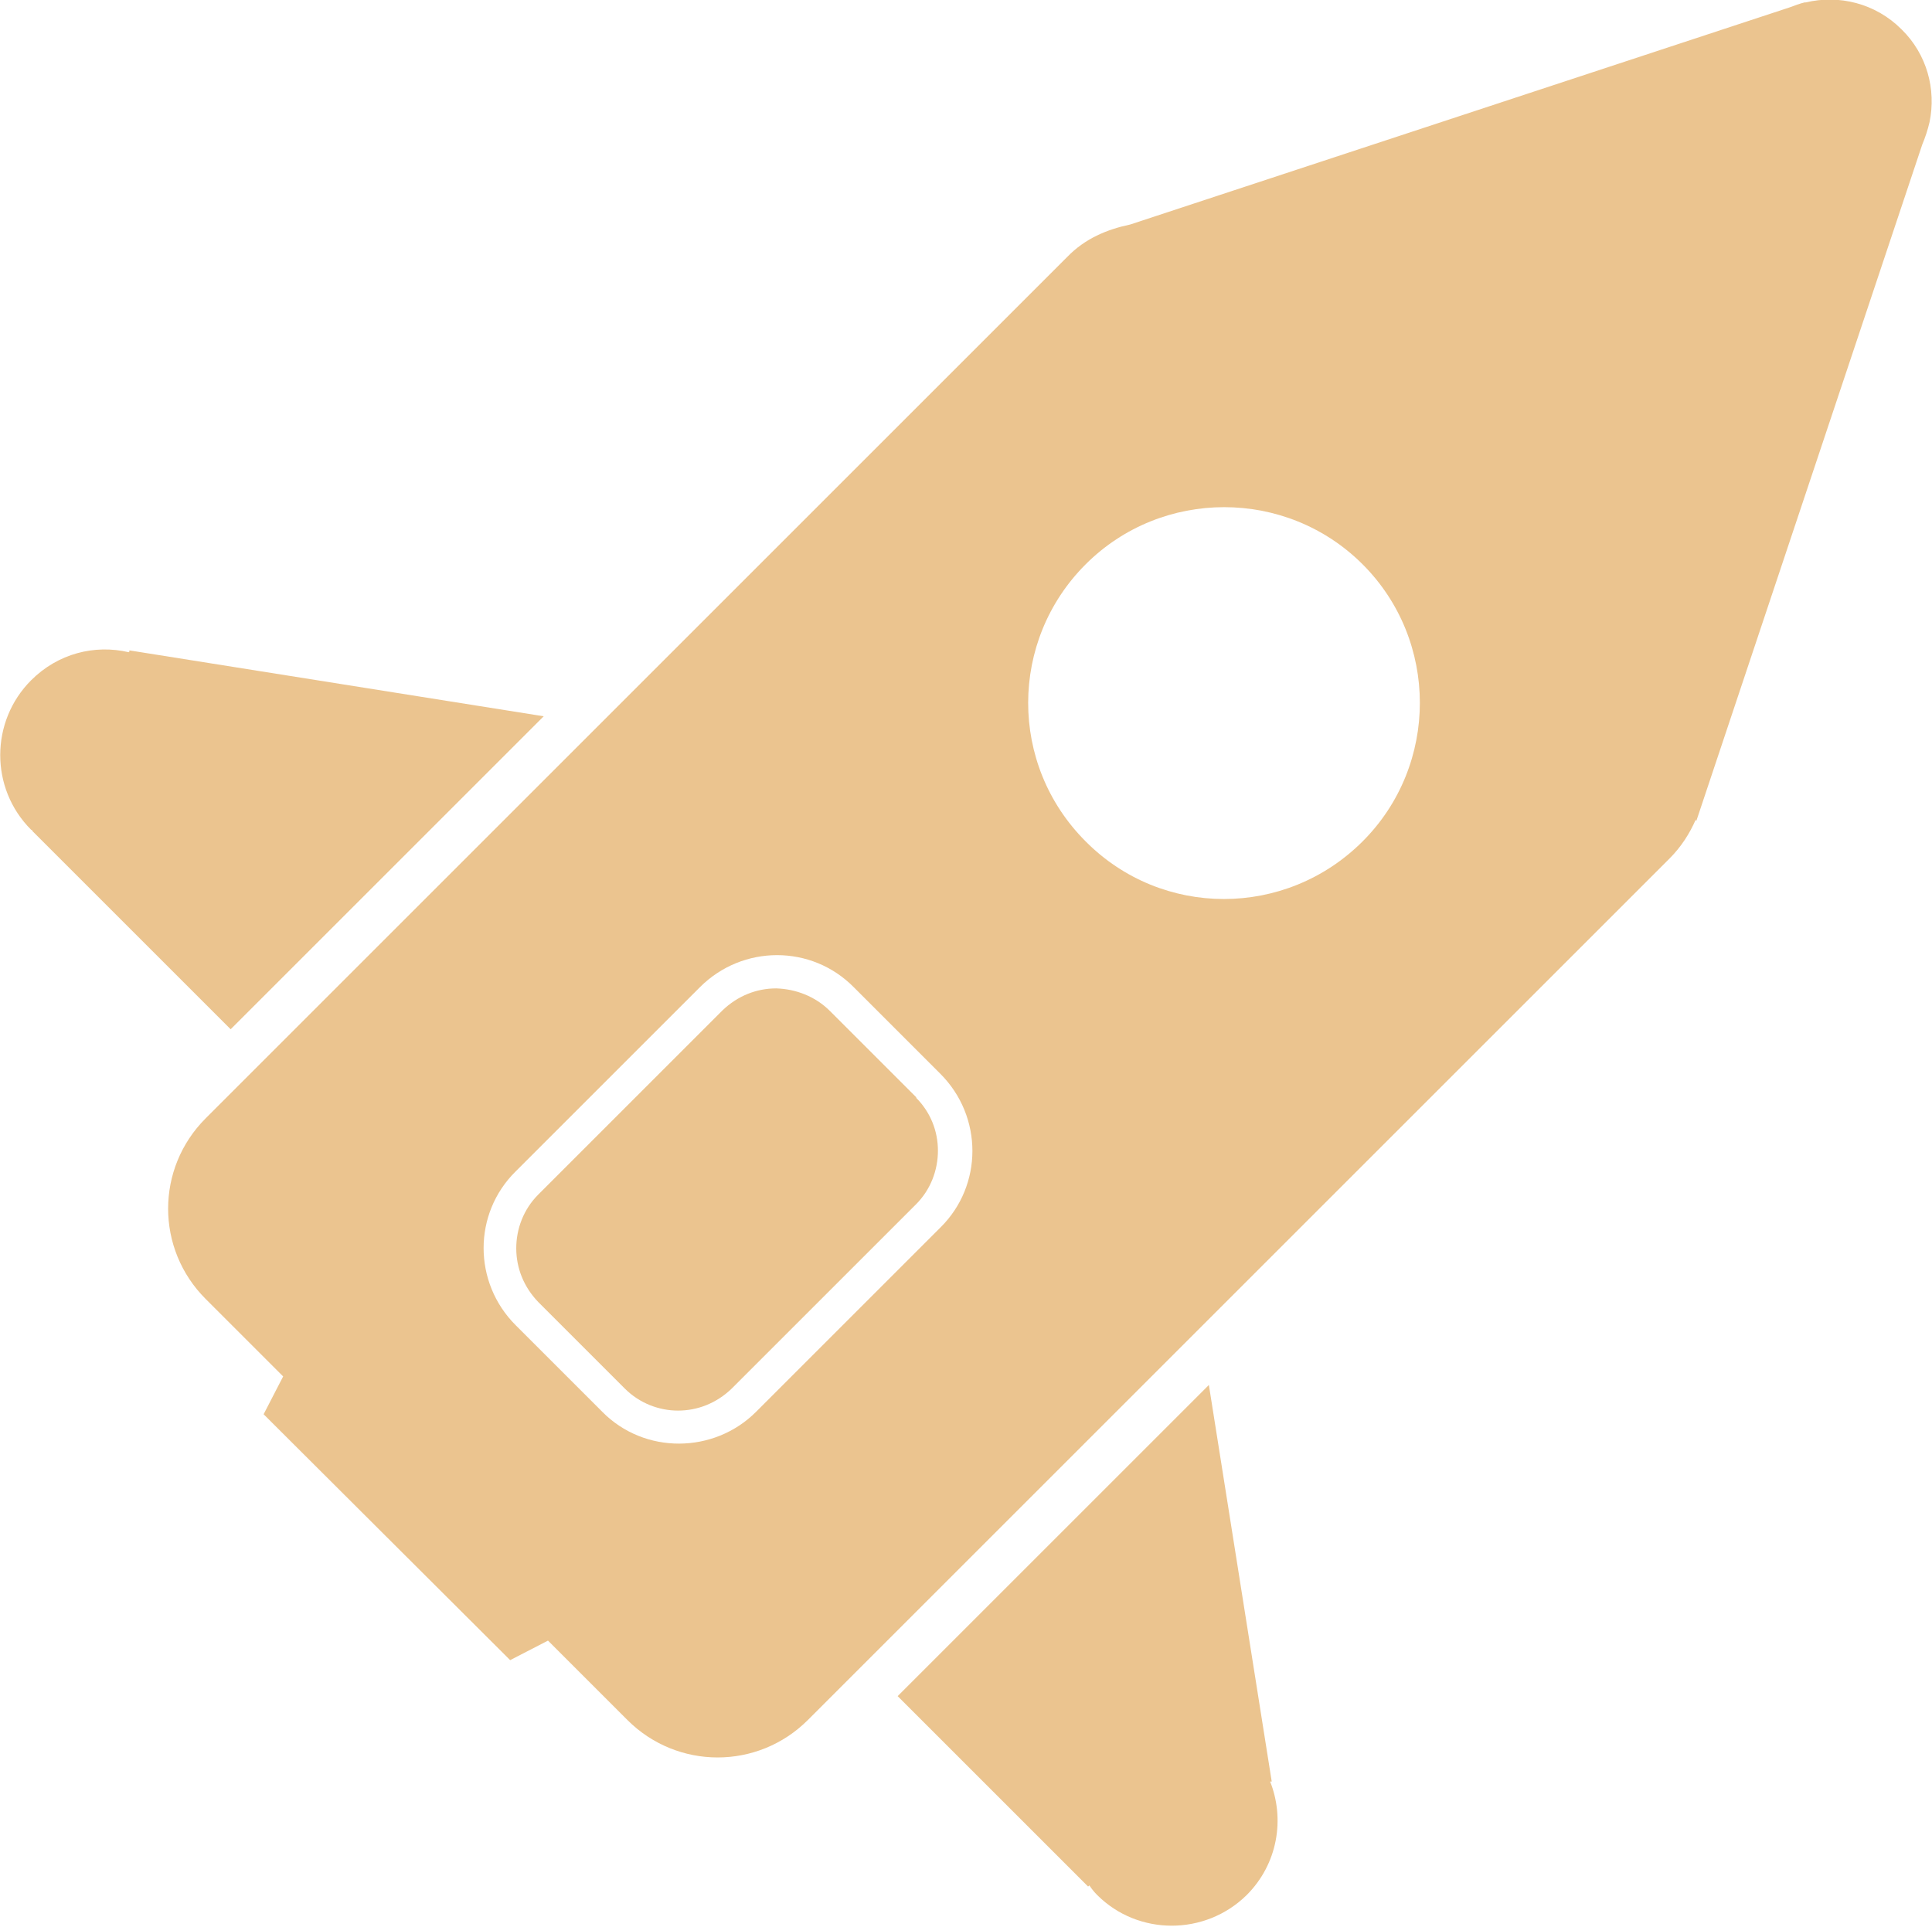 <?xml version="1.0" encoding="UTF-8"?>
<svg id="_圖層_2" data-name="圖層 2" xmlns="http://www.w3.org/2000/svg" viewBox="0 0 31.66 31.58">
  <defs>
    <style>
      .cls-1 {
        fill: #ebc48f;
      }
    </style>
  </defs>
  <g id="_圖層_1-2" data-name="圖層 1">
    <g>
      <path class="cls-1" d="m2.11,10.69c-.56-.13-1.16.02-1.6.46-.67.67-.68,1.77,0,2.45,0,0,.02,0,.02.02,0,0,0,0,0,0l3.25,3.25,5.13-5.13-6.79-1.08s0,.02,0,.02Z"/>
      <path class="cls-1" d="m20.81,29.2s.02,0,.03,0l-1.03-6.5-5.1,5.1,3.12,3.12s.02-.01.02-.02c.04.06.08.11.13.16.67.67,1.77.67,2.45,0,.51-.51.63-1.25.38-1.87Z"/>
      <path class="cls-1" d="m15.02,17.99l-1.42-1.42c-.24-.24-.56-.36-.88-.37-.32,0-.63.12-.88.36l-2.62,2.62-.4.4c-.24.24-.36.56-.36.88,0,.32.12.63.36.88l1.42,1.42c.24.24.56.36.87.36.32,0,.63-.12.88-.36l3.02-3.02c.24-.24.36-.56.36-.88,0-.32-.12-.63-.36-.87Z"/>
      <path class="cls-1" d="m27.79,13.45h.01s3.7-11.08,3.7-11.08c.05-.12.09-.24.12-.37h0c.11-.53-.04-1.11-.46-1.52-.43-.43-1.03-.57-1.57-.44h0s-.02,0-.02,0c-.08.02-.16.05-.24.08l-10.81,3.56c-.38.08-.74.23-1.03.53l-7.67,7.67-5.52,5.52-.93.93c-.82.82-.82,2.14,0,2.96l1.27,1.27-.32.62,4.04,4.03.62-.32,1.3,1.3c.82.82,2.14.82,2.96,0l.93-.93,5.49-5.49,7.7-7.7c.19-.19.33-.41.43-.64Zm-15.4,9.69c-.69.69-1.83.7-2.52,0l-1.42-1.42c-.7-.7-.7-1.83,0-2.52l.4-.4,2.62-2.62c.7-.7,1.83-.7,2.52,0l1.42,1.42c.7.7.7,1.83,0,2.52l-3.02,3.02Zm5.4-9.35c-1.26-1.26-1.25-3.29,0-4.54,1.25-1.25,3.29-1.25,4.54,0,1.25,1.25,1.25,3.29,0,4.54-1.26,1.26-3.29,1.26-4.54,0Z"/>
    </g>
  </g>
</svg>